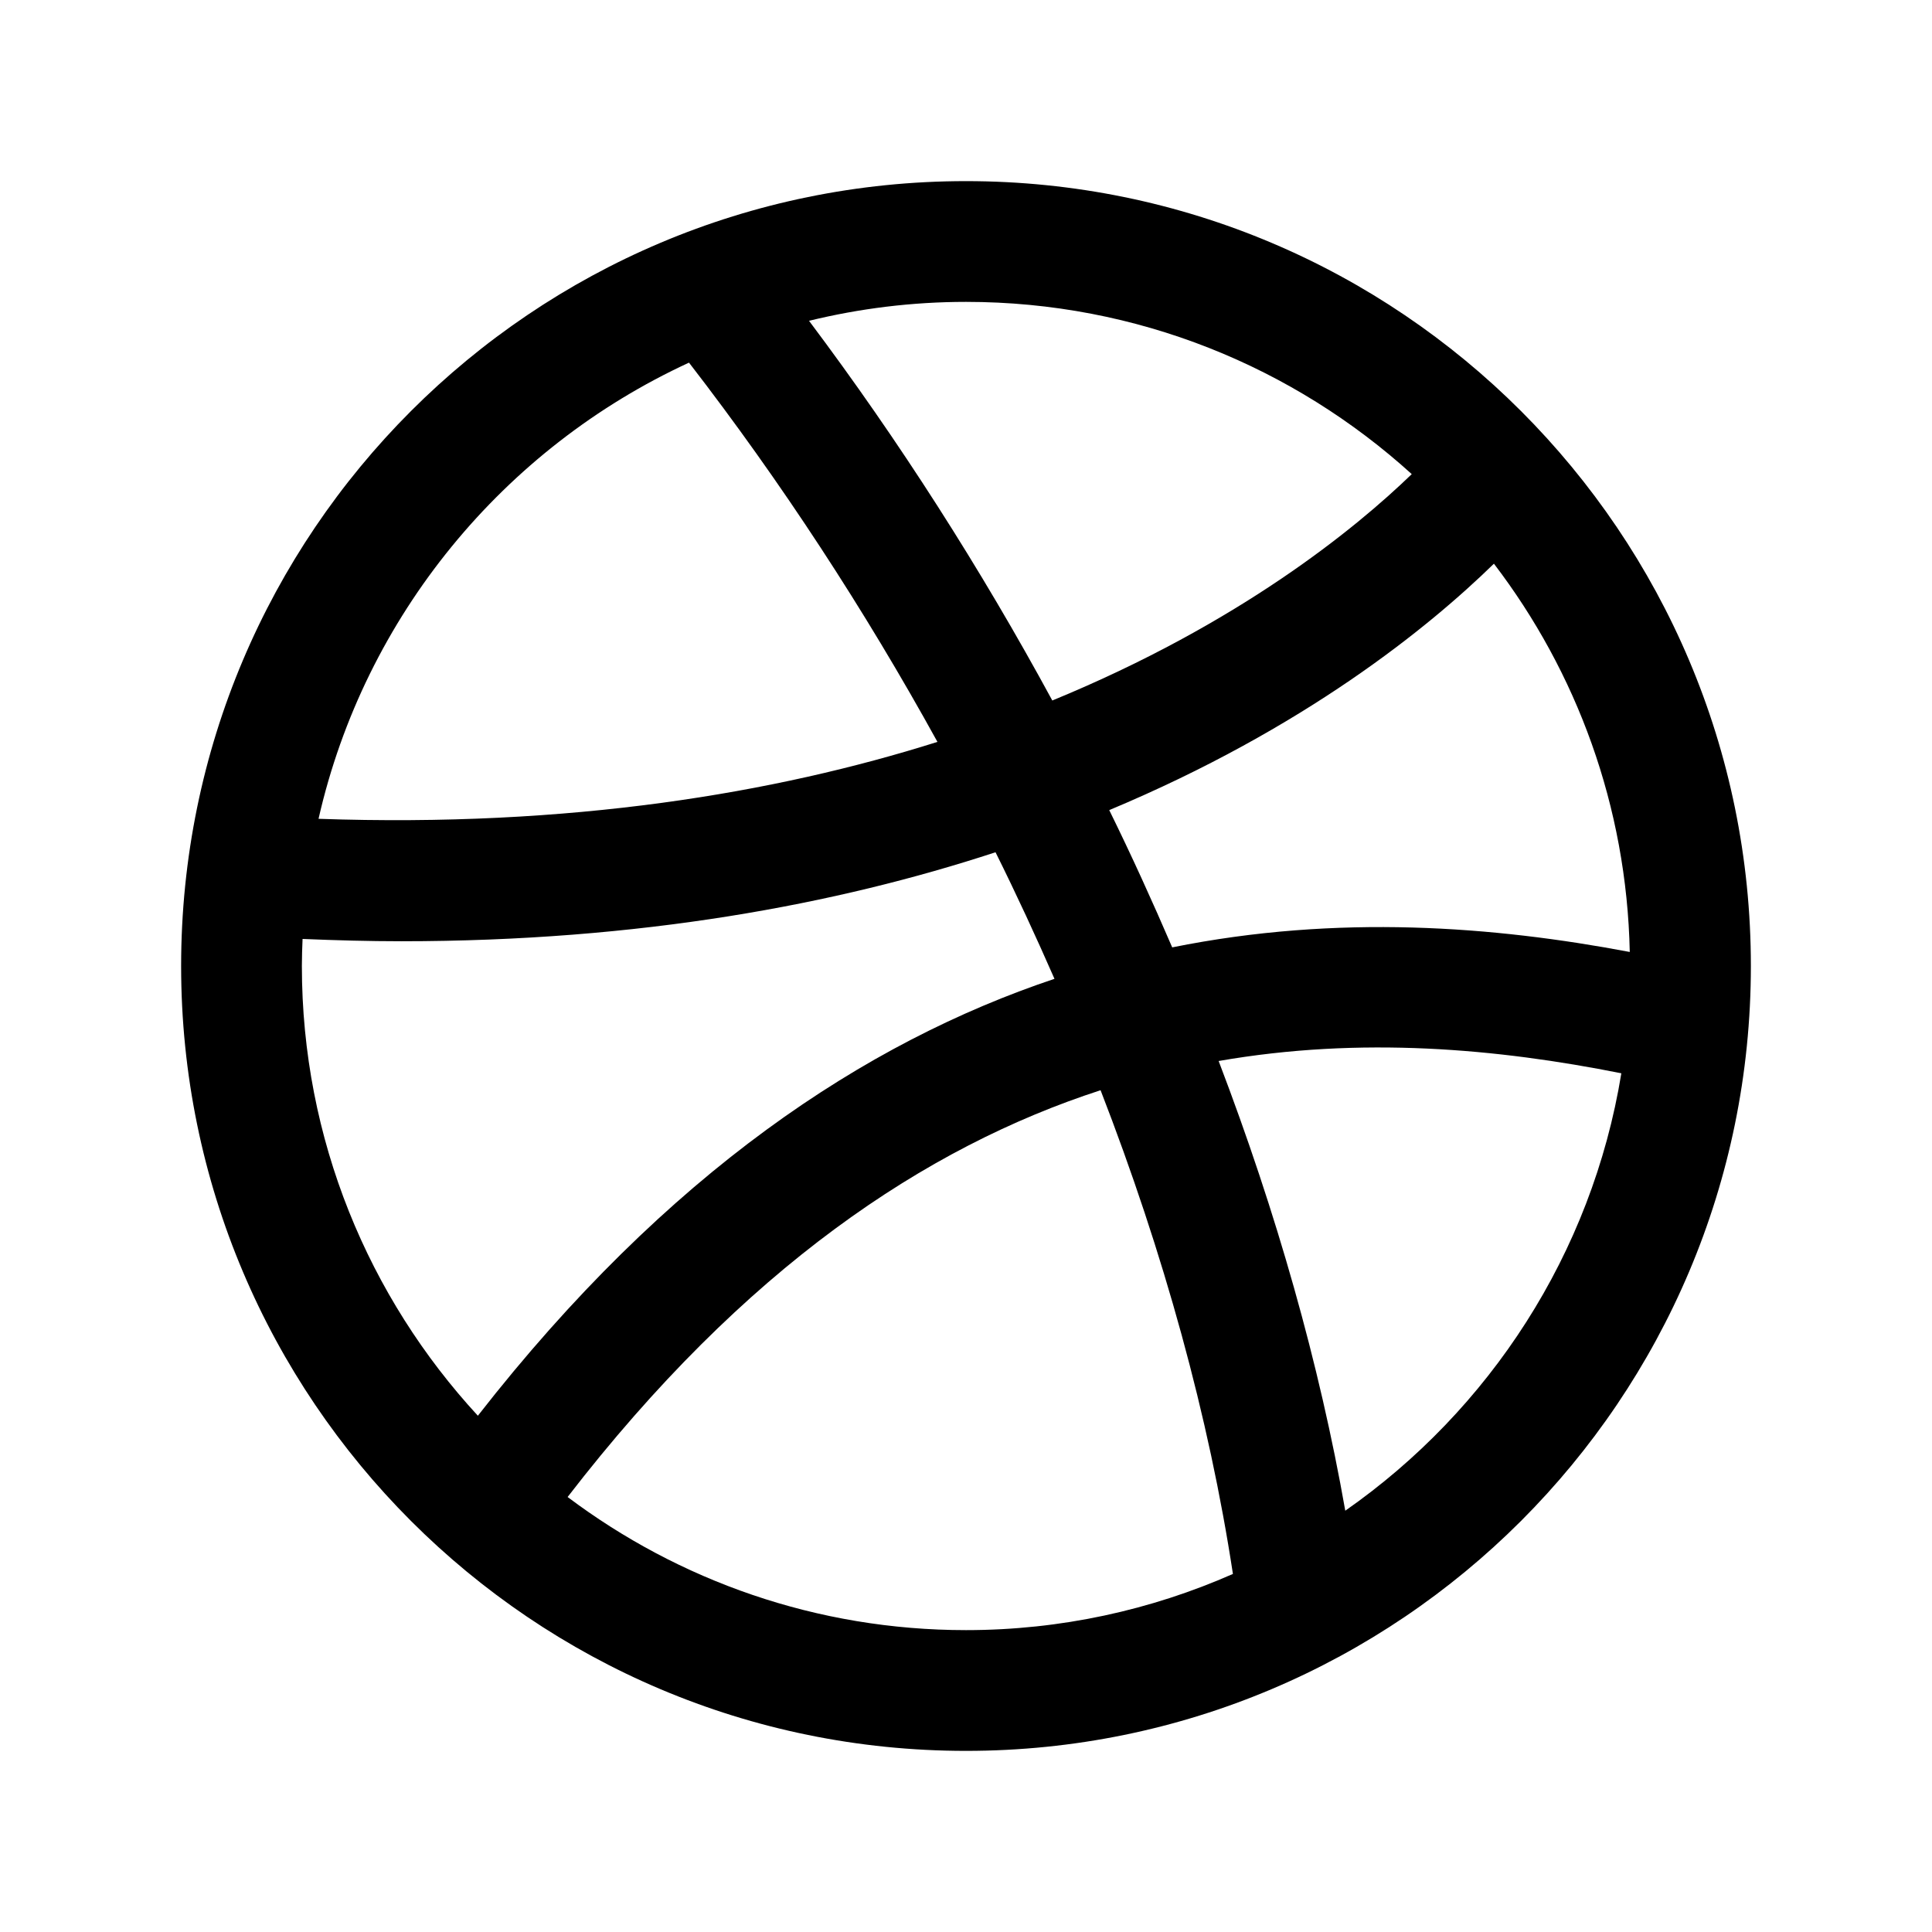 <svg xmlns="http://www.w3.org/2000/svg"  viewBox="0 0 64 64" width="128px" height="128px"><path d="M32,6C17.641,6,6,17.641,6,32c0,14.359,11.641,26,26,26c14.359,0,26-11.641,26-26C58,17.641,46.359,6,32,6z M49.488,18.673 c2.739,3.586,4.399,8.035,4.5,12.862c-4.48-0.847-9.661-1.261-15.157-0.152c-0.656-1.523-1.345-3.041-2.086-4.547 C43.212,24.131,47.332,20.779,49.488,18.673z M46.766,15.706c-1.871,1.808-5.719,4.956-11.907,7.499 c-2.369-4.366-5.073-8.602-8.059-12.578C28.468,10.22,30.208,10,32,10C37.677,10,42.859,12.162,46.766,15.706z M22.824,12.013 c3.056,3.954,5.819,8.188,8.23,12.563c-5.393,1.703-12.17,2.839-20.502,2.548C12.079,20.4,16.694,14.839,22.824,12.013z M10,32 c0-0.3,0.011-0.599,0.023-0.896c1.112,0.046,2.208,0.076,3.271,0.076c7.911,0,14.417-1.22,19.684-2.948 c0.691,1.389,1.337,2.789,1.953,4.193c-6.267,2.099-12.812,6.412-19.101,14.473C12.214,42.976,10,37.743,10,32z M18.803,49.59 c5.859-7.593,11.865-11.596,17.655-13.475c2.097,5.409,3.593,10.831,4.384,16.024C38.134,53.332,35.144,54,32,54 C27.052,54,22.482,52.357,18.803,49.59z M44.564,50.044c-0.854-4.859-2.281-9.884-4.195-14.897c4.723-0.823,9.239-0.41,13.34,0.407 C52.733,41.535,49.338,46.71,44.564,50.044z"/></svg>